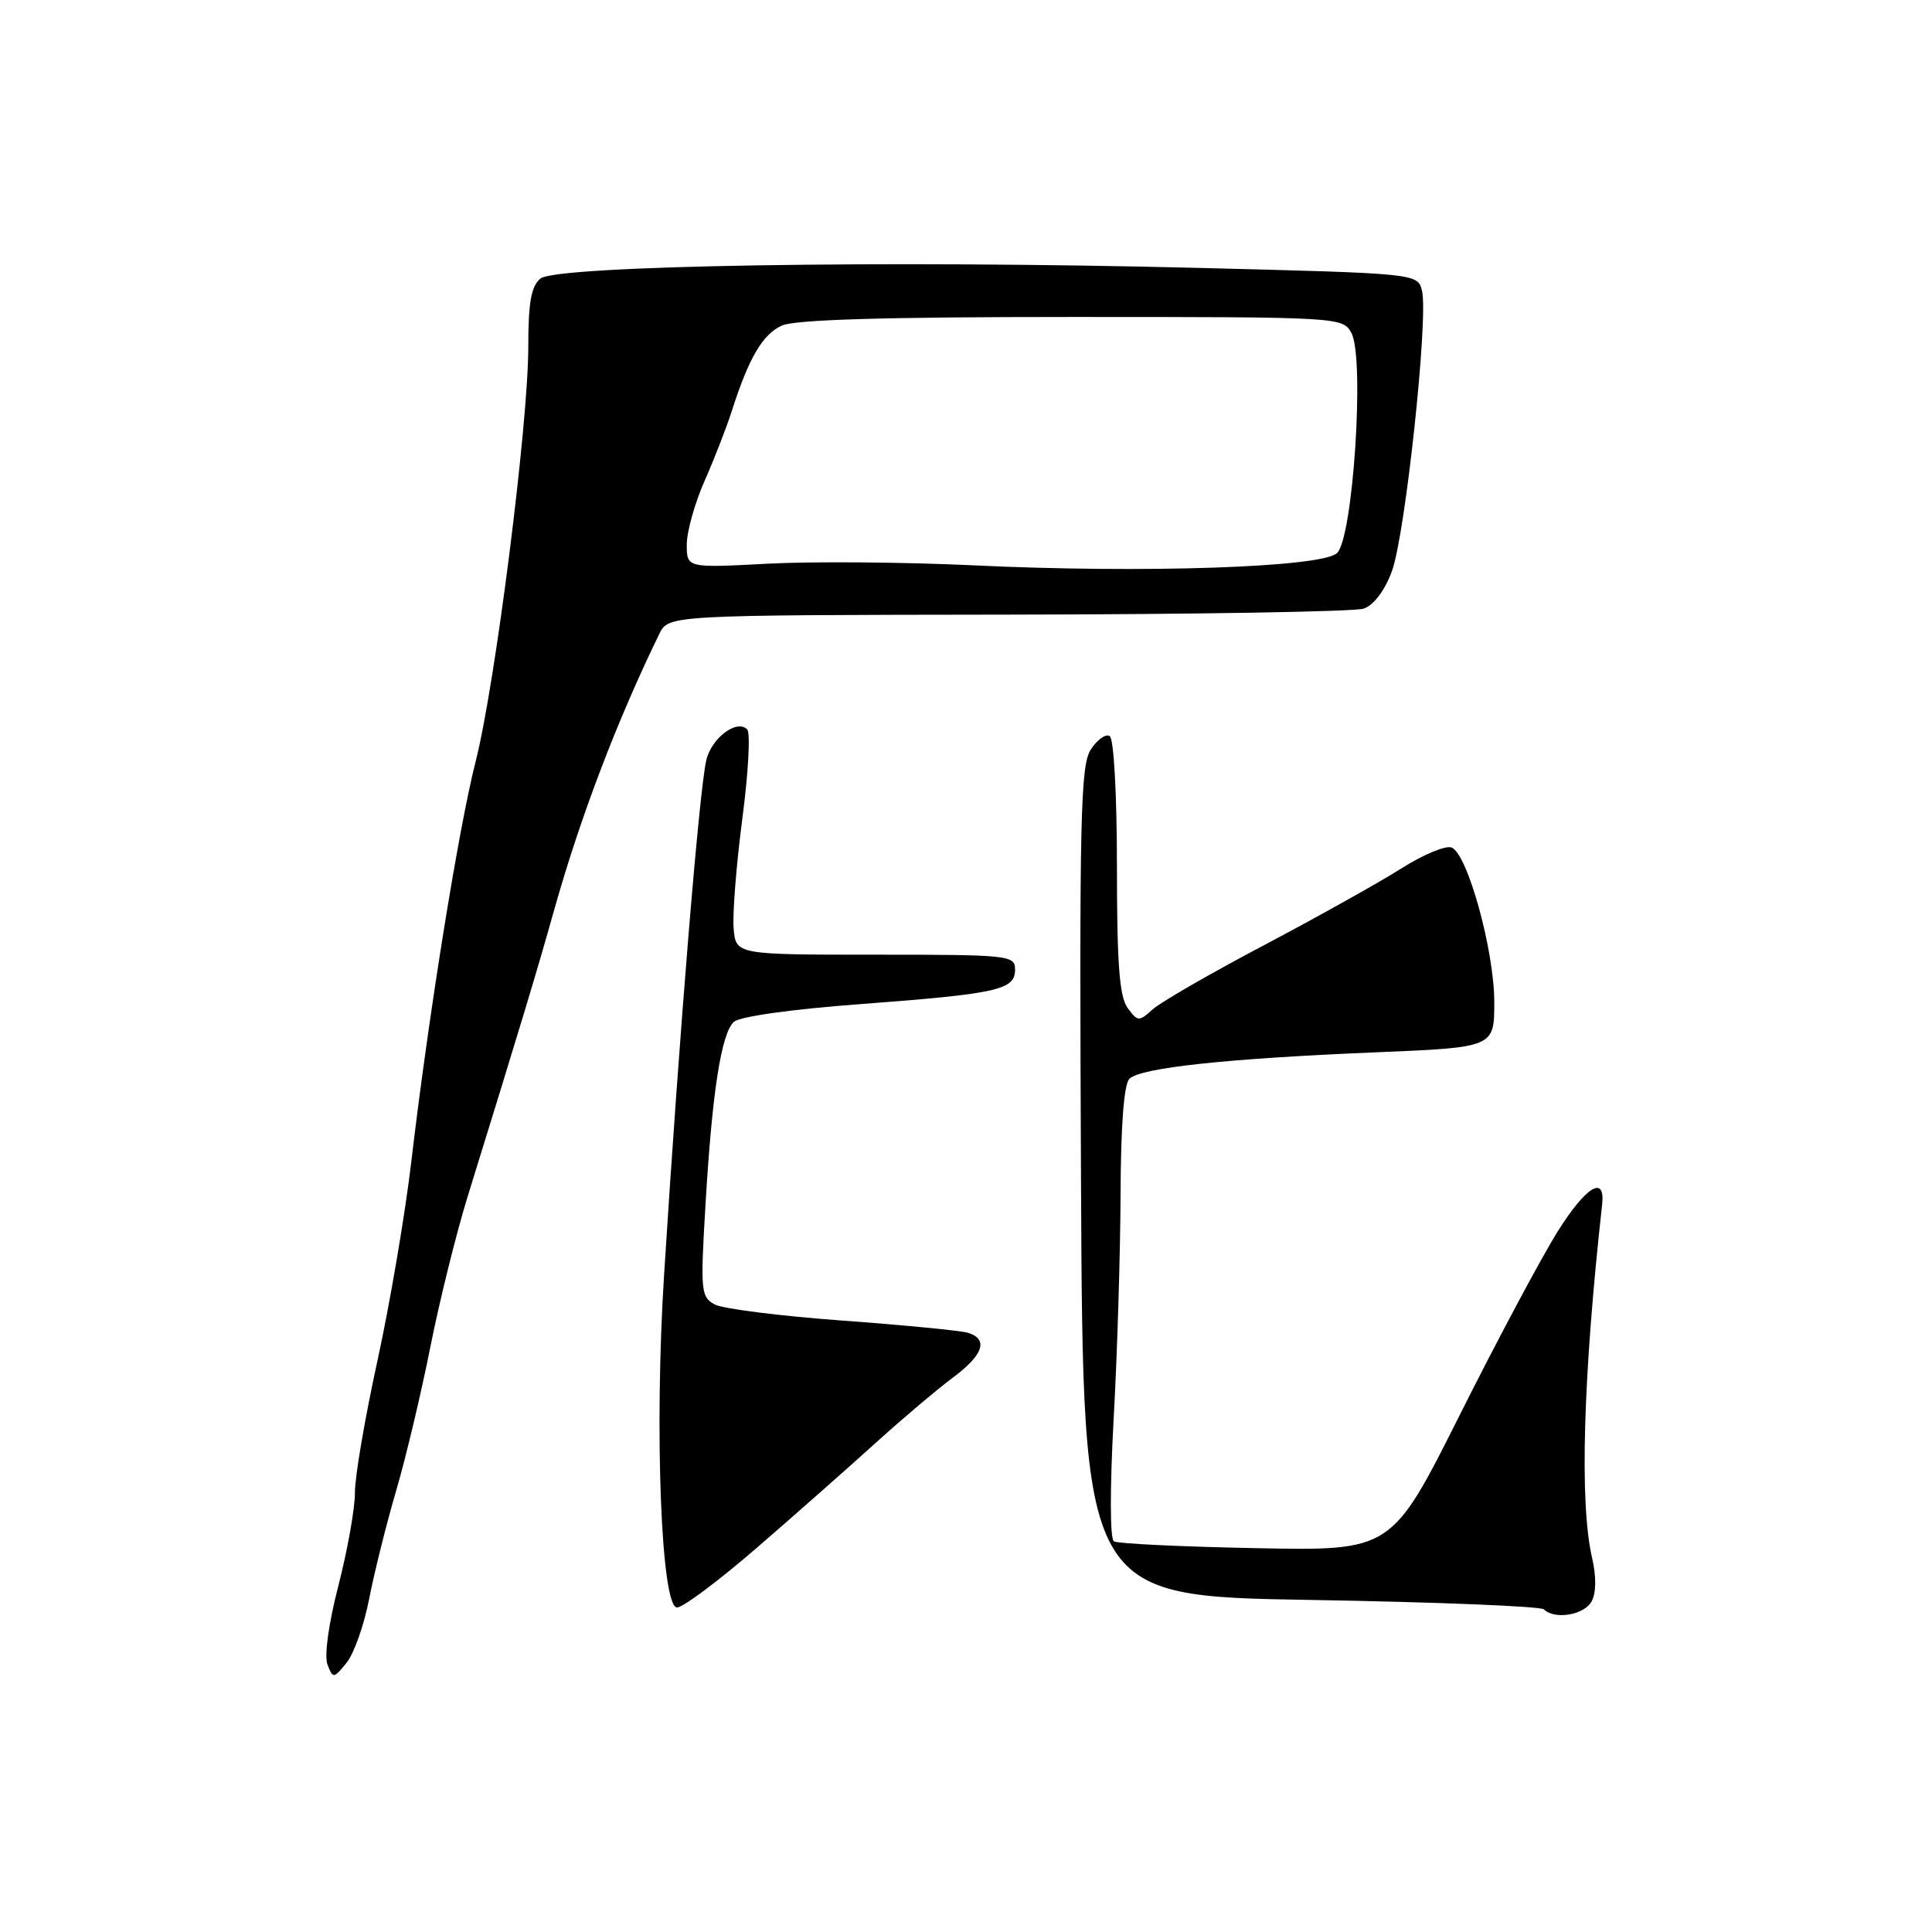 <?xml version="1.0" encoding="UTF-8" standalone="no"?>
<!DOCTYPE svg PUBLIC "-//W3C//DTD SVG 1.1//EN" "http://www.w3.org/Graphics/SVG/1.1/DTD/svg11.dtd" >
<svg xmlns="http://www.w3.org/2000/svg" xmlns:xlink="http://www.w3.org/1999/xlink" version="1.1" viewBox="0 0 256 256">
 <g >
 <path fill="currentColor"
d=" M 48.92 211.83 C 49.60 208.35 51.21 201.90 52.50 197.50 C 53.79 193.10 55.82 184.55 57.02 178.50 C 58.22 172.45 60.45 163.45 61.98 158.50 C 69.06 135.63 71.10 128.88 73.45 120.50 C 76.90 108.25 81.79 95.41 87.36 84.00 C 88.58 81.50 88.58 81.50 133.54 81.44 C 158.27 81.41 179.48 81.05 180.69 80.65 C 182.02 80.19 183.48 78.28 184.43 75.70 C 186.20 70.95 189.30 42.03 188.42 38.52 C 187.84 36.23 187.84 36.23 158.45 35.49 C 117.29 34.46 73.70 35.17 71.61 36.91 C 70.38 37.93 70.00 40.09 70.00 45.97 C 70.00 56.21 65.61 90.76 63.03 100.88 C 60.76 109.78 56.77 134.61 54.50 153.93 C 53.69 160.84 51.67 172.70 50.02 180.28 C 48.36 187.86 47.01 195.74 47.03 197.78 C 47.04 199.83 46.06 205.35 44.85 210.06 C 43.54 215.12 42.95 219.42 43.39 220.56 C 44.13 222.44 44.20 222.44 45.92 220.33 C 46.90 219.13 48.25 215.31 48.92 211.83 Z  M 210.90 212.18 C 211.51 211.05 211.53 208.90 210.96 206.43 C 209.28 199.19 209.76 182.46 212.29 159.61 C 212.73 155.63 210.17 157.18 206.41 163.16 C 204.26 166.59 198.43 177.51 193.45 187.44 C 184.40 205.50 184.40 205.50 166.45 205.14 C 156.58 204.95 148.10 204.54 147.60 204.24 C 147.07 203.92 147.06 197.29 147.56 188.10 C 148.04 179.52 148.45 166.10 148.48 158.29 C 148.51 149.13 148.93 143.67 149.65 142.95 C 151.12 141.48 162.55 140.26 182.25 139.44 C 198.00 138.79 198.00 138.79 198.00 132.80 C 198.00 125.95 194.45 113.11 192.34 112.30 C 191.56 112.00 188.57 113.24 185.71 115.06 C 182.84 116.88 174.68 121.44 167.57 125.20 C 160.45 128.95 153.78 132.80 152.73 133.75 C 150.92 135.39 150.75 135.38 149.41 133.55 C 148.33 132.07 148.00 127.70 148.00 114.87 C 148.00 105.29 147.59 97.86 147.04 97.53 C 146.52 97.20 145.39 98.00 144.54 99.31 C 143.17 101.39 143.01 108.34 143.24 156.59 C 143.50 211.50 143.50 211.50 173.67 212.00 C 190.26 212.28 204.17 212.84 204.58 213.25 C 206.00 214.66 209.93 214.00 210.90 212.18 Z  M 100.32 205.06 C 105.37 200.69 112.42 194.46 116.00 191.22 C 119.58 187.98 124.19 184.08 126.25 182.55 C 130.31 179.53 131.01 177.44 128.25 176.60 C 127.29 176.31 119.79 175.58 111.58 174.98 C 103.38 174.38 95.79 173.42 94.71 172.85 C 92.87 171.86 92.80 171.08 93.48 159.65 C 94.36 144.73 95.56 136.99 97.23 135.41 C 97.98 134.70 104.85 133.73 114.00 133.05 C 132.22 131.68 134.50 131.17 134.50 128.48 C 134.50 126.58 133.76 126.50 116.00 126.50 C 97.50 126.50 97.50 126.50 97.21 123.00 C 97.05 121.08 97.57 114.55 98.36 108.50 C 99.16 102.45 99.45 97.12 99.01 96.66 C 97.67 95.24 94.28 97.78 93.59 100.72 C 92.66 104.63 90.03 136.67 87.99 169.00 C 86.69 189.53 87.61 213.00 89.71 213.00 C 90.50 213.00 95.27 209.43 100.32 205.06 Z  M 129.00 74.91 C 119.92 74.48 107.66 74.38 101.75 74.69 C 91.00 75.26 91.00 75.26 91.00 72.16 C 91.00 70.45 92.06 66.66 93.36 63.73 C 94.65 60.80 96.28 56.62 96.97 54.45 C 99.22 47.42 101.05 44.30 103.60 43.14 C 105.32 42.35 117.28 42.00 142.01 42.00 C 177.63 42.00 177.94 42.02 179.07 44.13 C 180.86 47.48 179.28 71.45 177.14 73.31 C 174.97 75.20 151.34 75.98 129.00 74.91 Z "/>
</g>
</svg>